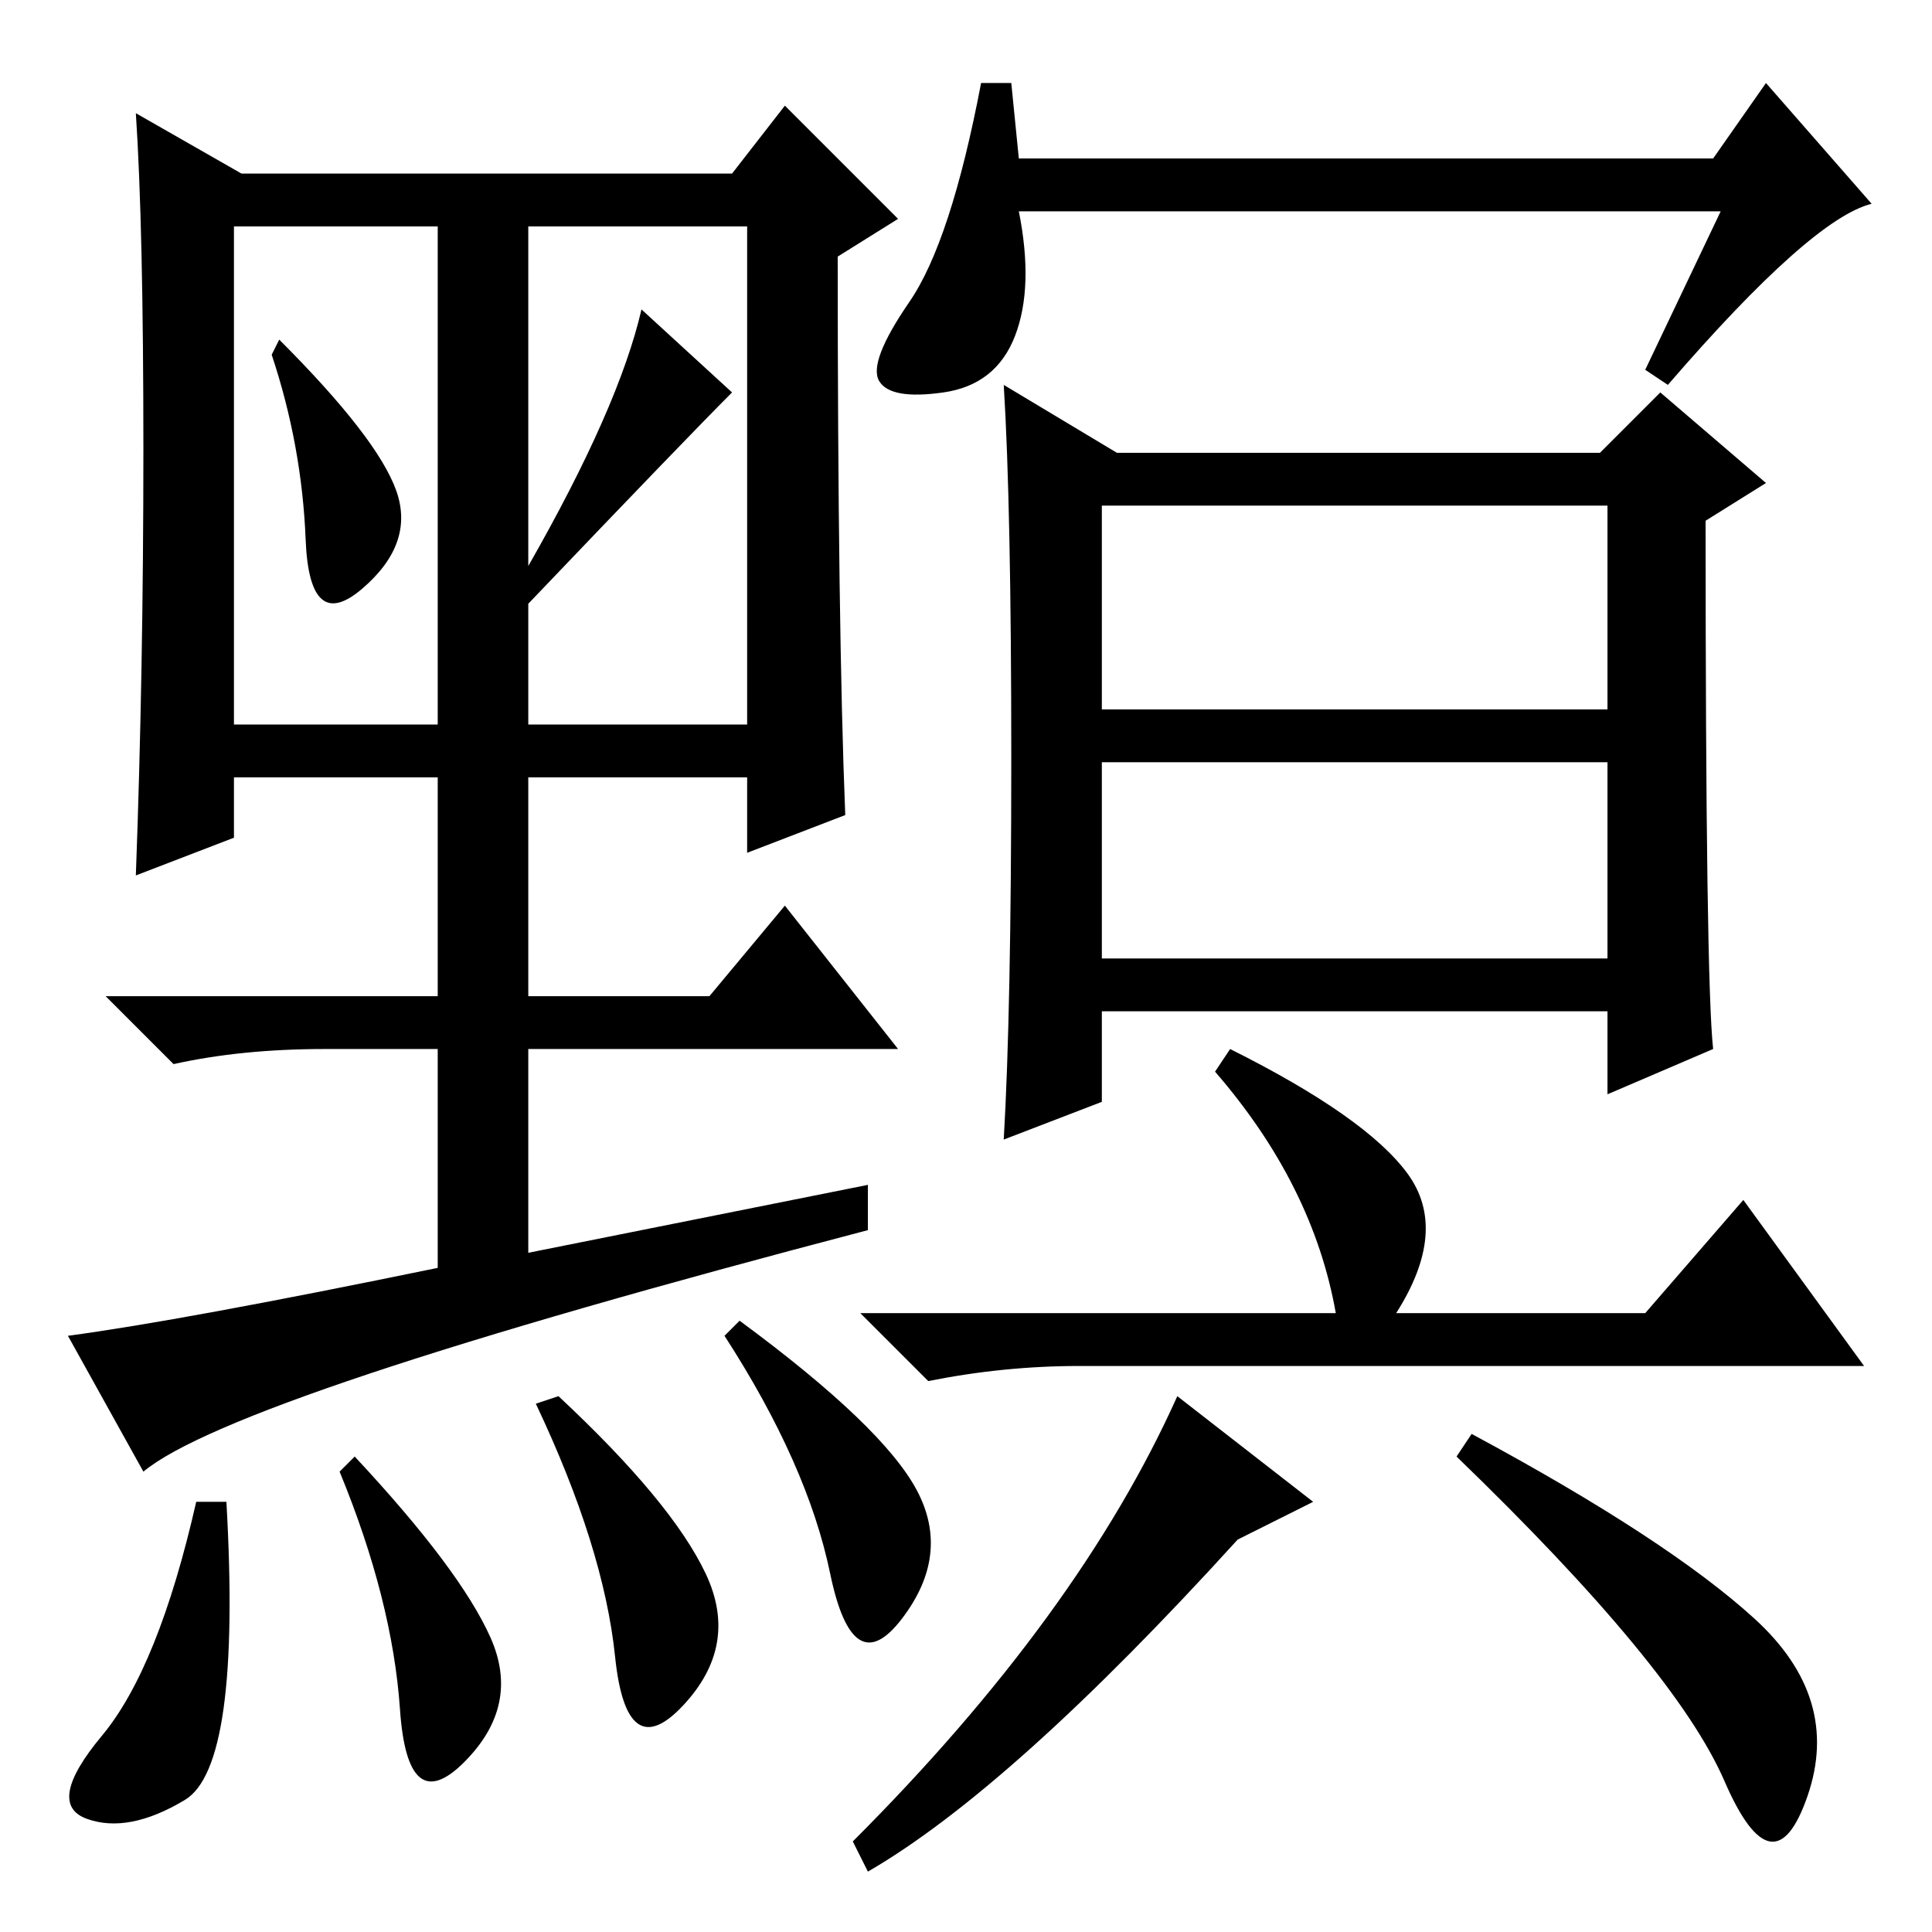 <?xml version="1.0" standalone="no"?>
<!DOCTYPE svg PUBLIC "-//W3C//DTD SVG 1.1//EN" "http://www.w3.org/Graphics/SVG/1.1/DTD/svg11.dtd" >
<svg xmlns="http://www.w3.org/2000/svg" xmlns:xlink="http://www.w3.org/1999/xlink" version="1.1" viewBox="0 -36 256 256">
  <g transform="matrix(1 0 0 -1 0 220)">
   <path fill="currentColor"
d="M146 162h67v27h-67v-27zM146 129h67v26h-67v-26zM134 155.5q0 33.5 -1 49.5l15 -9h64l8 8l14 -12l-8 -5q0 -61 1 -70l-14 -6v11h-67v-12l-13 -5q1 17 1 50.5zM163 117q18 -9 23.5 -16.5t-1.5 -18.5h33l13 15l16 -22h-104q-10 0 -20 -2l-9 9h63q-3 17 -16 32zM174 57
l-10 -5q-30 -33 -49 -44l-2 4q30 30 43 59zM195 66q26 -14 37.5 -24.5t7 -23.5t-11 2t-35.5 43zM135 235h92l7 10l14 -16q-8 -2 -27 -24l-3 2l10 21h-93q2 -10 -0.5 -16.5t-9.5 -7.5t-8.5 1.5t4 10.5t9.5 29h4zM19 61l-10 18q15 2 49 9v29h-15q-11 0 -20 -2l-9 9h44v29h-27
v-8l-13 -5q1 27 1 56.5t-1 44.5l14 -8h65l7 9l15 -15l-8 -5q0 -49 1 -74l-13 -5v10h-29v-29h24l10 12l15 -19h-49v-27l45 9v-6q-84 -22 -96 -32zM52.5 191q2.5 -7 -4.5 -13t-7.5 6.5t-4.5 24.5l1 2q13 -13 15.5 -20zM70 181q12 21 15 34l12 -11q-6 -6 -27 -28v-16h29v66h-29
v-45zM31 160h27v66h-27v-66zM24.5 17.5q-7.5 -4.5 -13 -2.5t2 11t12.5 31h4q2 -35 -5.5 -39.5zM65 39q4 -9 -3.5 -16.5t-8.5 7t-8 31.5l2 2q14 -15 18 -24zM93.5 47.5q4.5 -9.5 -3 -17.5t-9 6.5t-10.5 33.5l3 1q15 -14 19.5 -23.5zM121.5 58.5q4.5 -8.5 -2 -17t-9.5 6
t-14 31.5l2 2q19 -14 23.5 -22.5z" />
  </g>

</svg>
